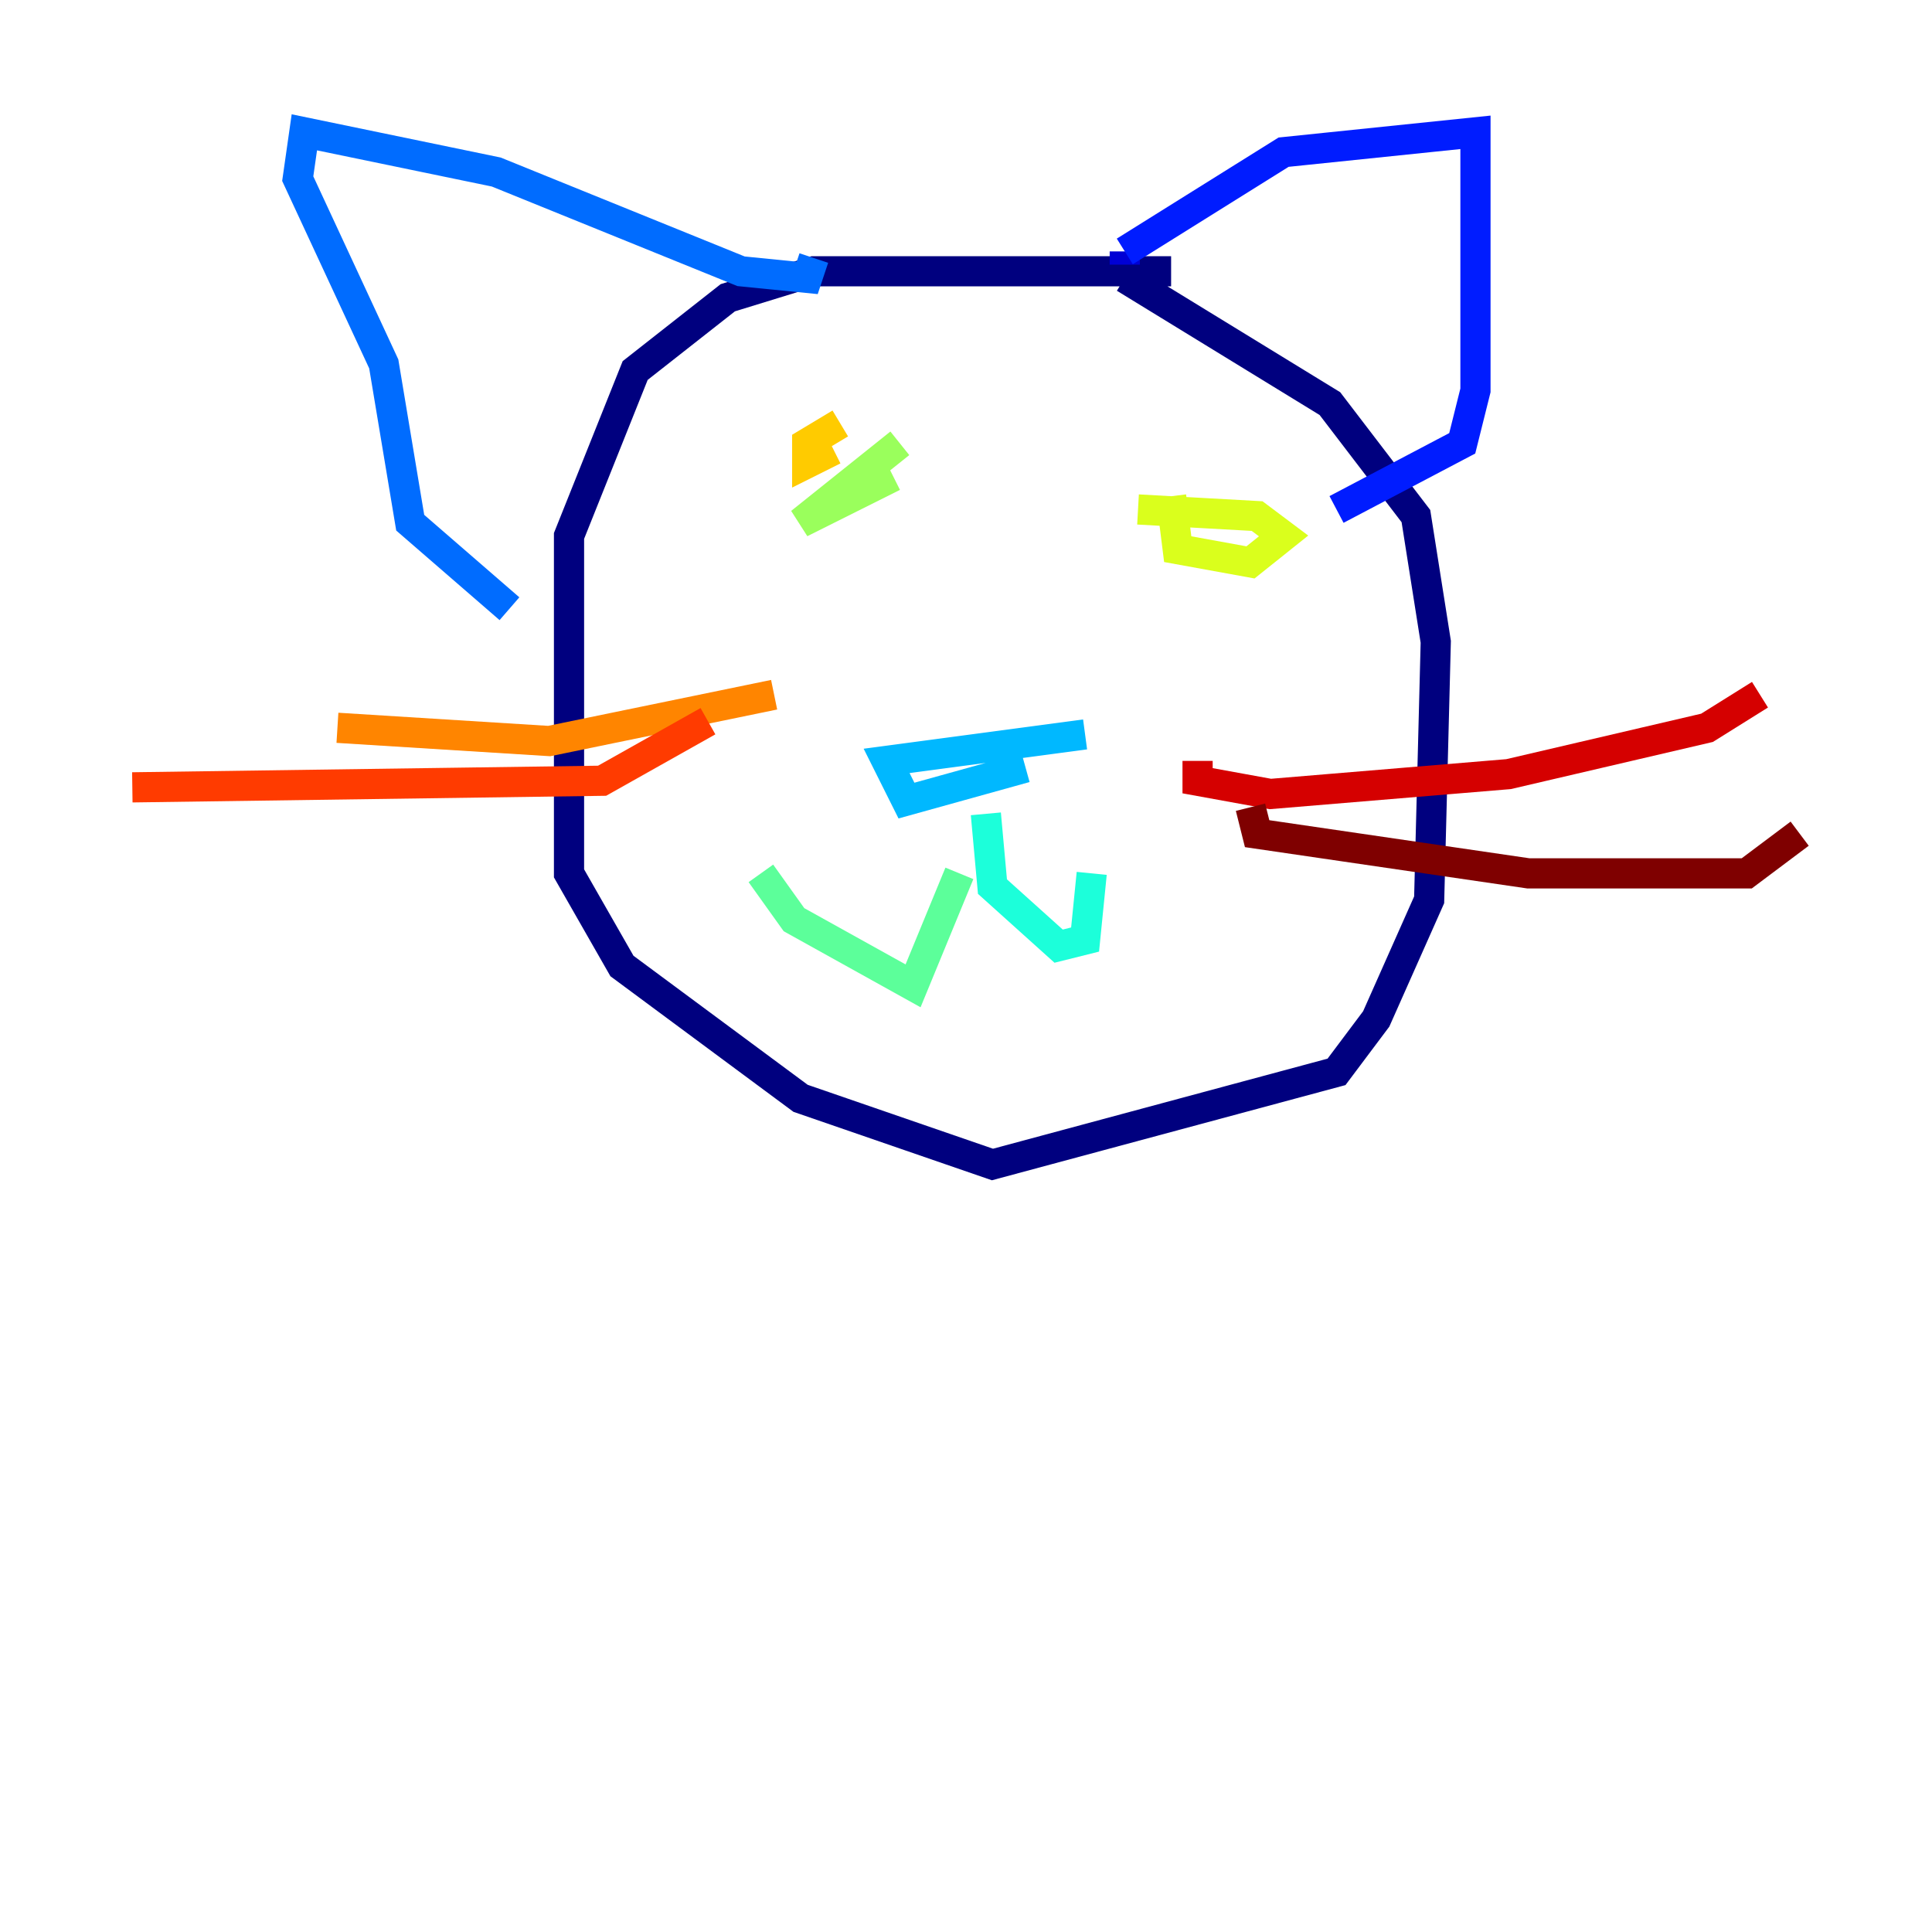 <?xml version="1.0" encoding="utf-8" ?>
<svg baseProfile="tiny" height="128" version="1.2" viewBox="0,0,128,128" width="128" xmlns="http://www.w3.org/2000/svg" xmlns:ev="http://www.w3.org/2001/xml-events" xmlns:xlink="http://www.w3.org/1999/xlink"><defs /><polyline fill="none" points="77.589,17.973 53.918,17.973 48.219,19.726 42.082,24.548 37.699,35.507 37.699,57.863 41.206,64.0 53.041,72.767 65.753,77.151 88.548,71.014 91.178,67.507 94.685,59.616 95.123,42.52 93.808,34.192 88.11,26.74 74.52,18.411" stroke="#00007f" stroke-width="2" /><polyline fill="none" points="74.52,17.534 74.52,16.657" stroke="#0000d5" stroke-width="2" /><polyline fill="none" points="74.52,16.657 85.041,10.082 97.753,8.767 97.753,25.863 96.877,29.37 88.548,33.753" stroke="#001cff" stroke-width="2" /><polyline fill="none" points="53.918,17.096 53.48,18.411 49.096,17.973 32.877,11.397 20.164,8.767 19.726,11.836 25.425,24.11 27.178,34.63 33.753,40.329" stroke="#006cff" stroke-width="2" /><polyline fill="none" points="71.89,48.657 58.74,50.411 60.055,53.041 67.945,50.849" stroke="#00b8ff" stroke-width="2" /><polyline fill="none" points="65.315,53.918 65.753,58.74 70.137,62.685 71.89,62.247 72.329,57.863" stroke="#1cffda" stroke-width="2" /><polyline fill="none" points="63.562,57.863 60.493,65.315 52.603,60.931 50.411,57.863" stroke="#5cff9a" stroke-width="2" /><polyline fill="none" points="59.616,29.37 53.041,34.63 59.178,31.562" stroke="#9aff5c" stroke-width="2" /><polyline fill="none" points="77.589,32.877 78.027,36.384 82.849,37.26 85.041,35.507 83.288,34.192 75.397,33.753" stroke="#daff1c" stroke-width="2" /><polyline fill="none" points="55.671,28.055 53.48,29.37 53.48,30.685 55.233,29.808" stroke="#ffcb00" stroke-width="2" /><polyline fill="none" points="51.288,46.027 36.384,49.096 22.356,48.219" stroke="#ff8500" stroke-width="2" /><polyline fill="none" points="46.904,47.781 39.89,51.726 8.767,52.164" stroke="#ff3b00" stroke-width="2" /><polyline fill="none" points="79.343,50.411 79.343,51.726 84.164,52.603 99.945,51.288 113.096,48.219 116.603,46.027" stroke="#d50000" stroke-width="2" /><polyline fill="none" points="82.849,53.48 83.288,55.233 101.26,57.863 115.726,57.863 119.233,55.233" stroke="#7f0000" stroke-width="2" /></svg>